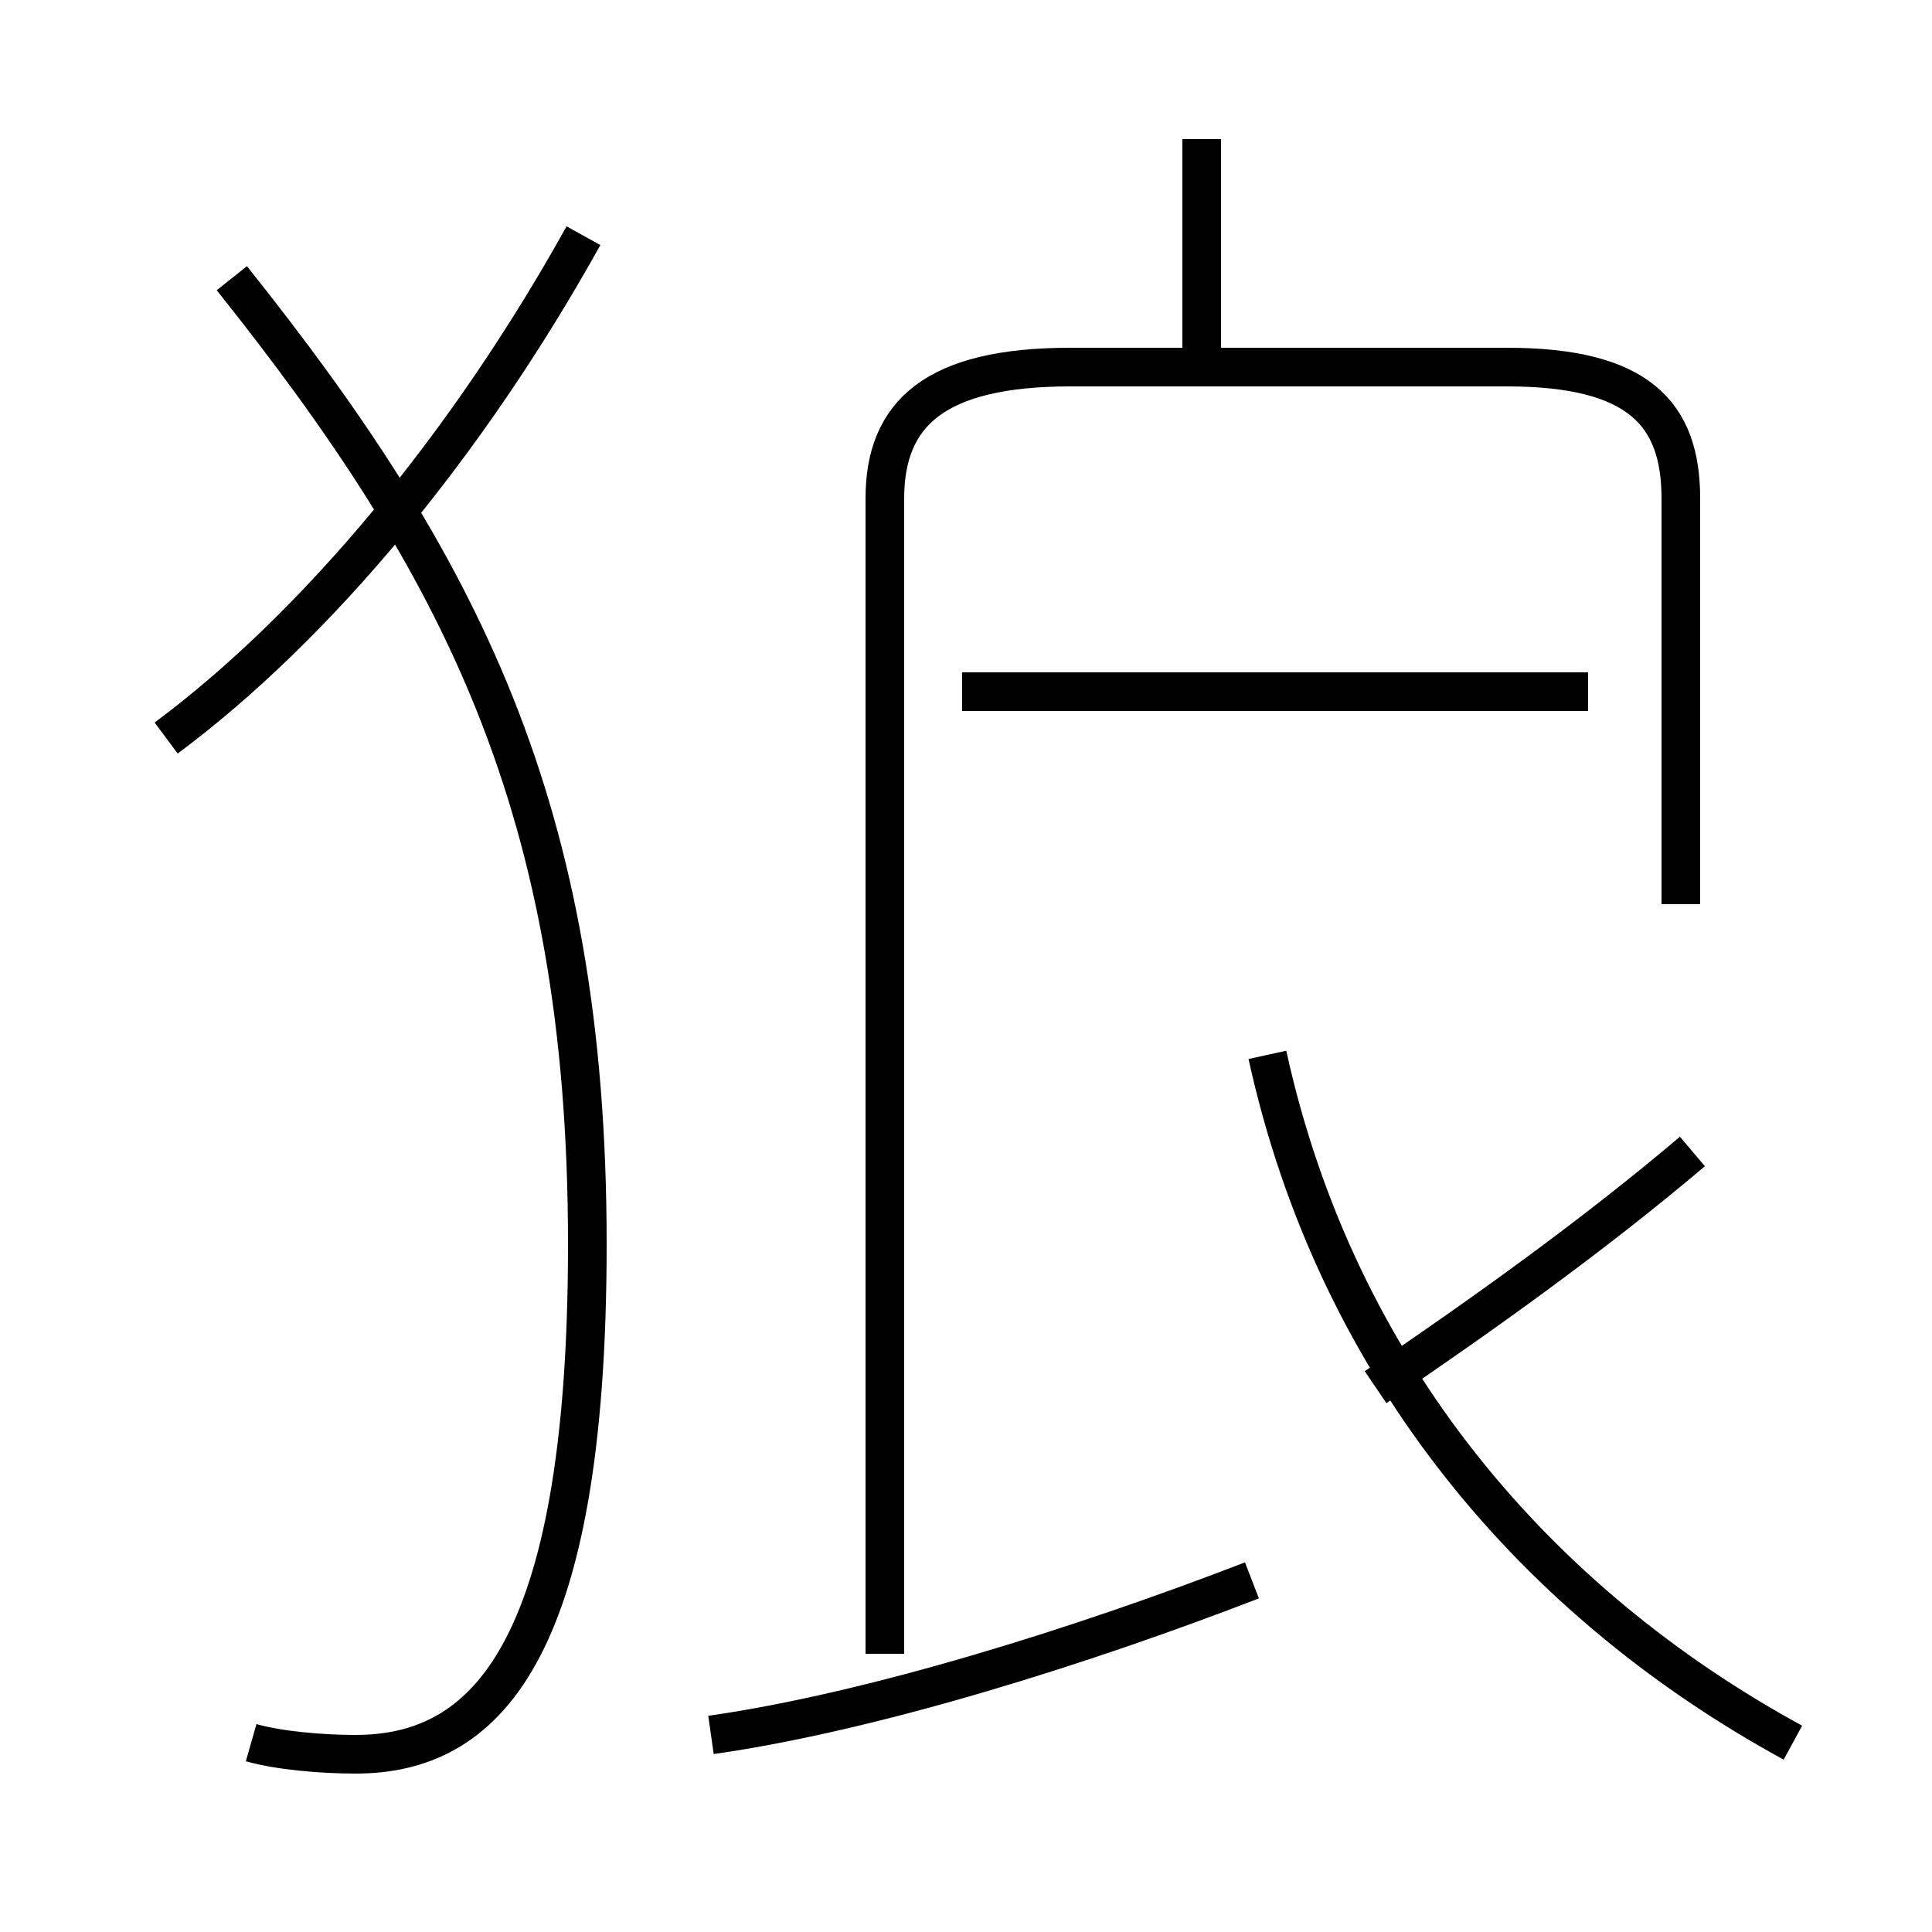 <?xml version='1.0' encoding='utf8'?>
<svg viewBox="0.0 -44.0 50.0 50.0" version="1.1" xmlns="http://www.w3.org/2000/svg">
<rect x="0.0" y="-44.0" width="50.0" height="50.0" fill="#808080" stroke="none"/>
<rect x="-1000" y="-1000" width="2000" height="2000" stroke="white" fill="white"/>
<g style="fill:none; stroke:#000000;  stroke-width:1">
<path d="M 4.3 24.9 C 8.2 27.8 12.1 32.5 15.1 37.9 M 6.5 -1.1 C 7.2 -1.3 8.3 -1.4 9.2 -1.4 C 12.5 -1.4 15.2 1.1 15.2 11.8 C 15.2 23.1 11.9 29.4 6.0 36.8 M 18.4 -0.9 C 22.6 -0.3 28.0 1.4 32.4 3.1 M 46.4 -1.1 C 39.8 2.5 34.6 8.5 32.8 16.7 M 43.5 20.6 L 43.5 31.1 C 43.5 33.3 42.4 34.5 39.0 34.5 L 27.7 34.5 C 24.2 34.5 22.9 33.3 22.9 31.1 L 22.9 1.2 M 31.1 34.9 L 31.1 40.4 M 43.8 14.2 C 41.2 12.0 38.4 10.0 35.6 8.1 M 24.9 26.1 L 41.1 26.1 " transform="scale(1, -1)" />
</g>
</svg>